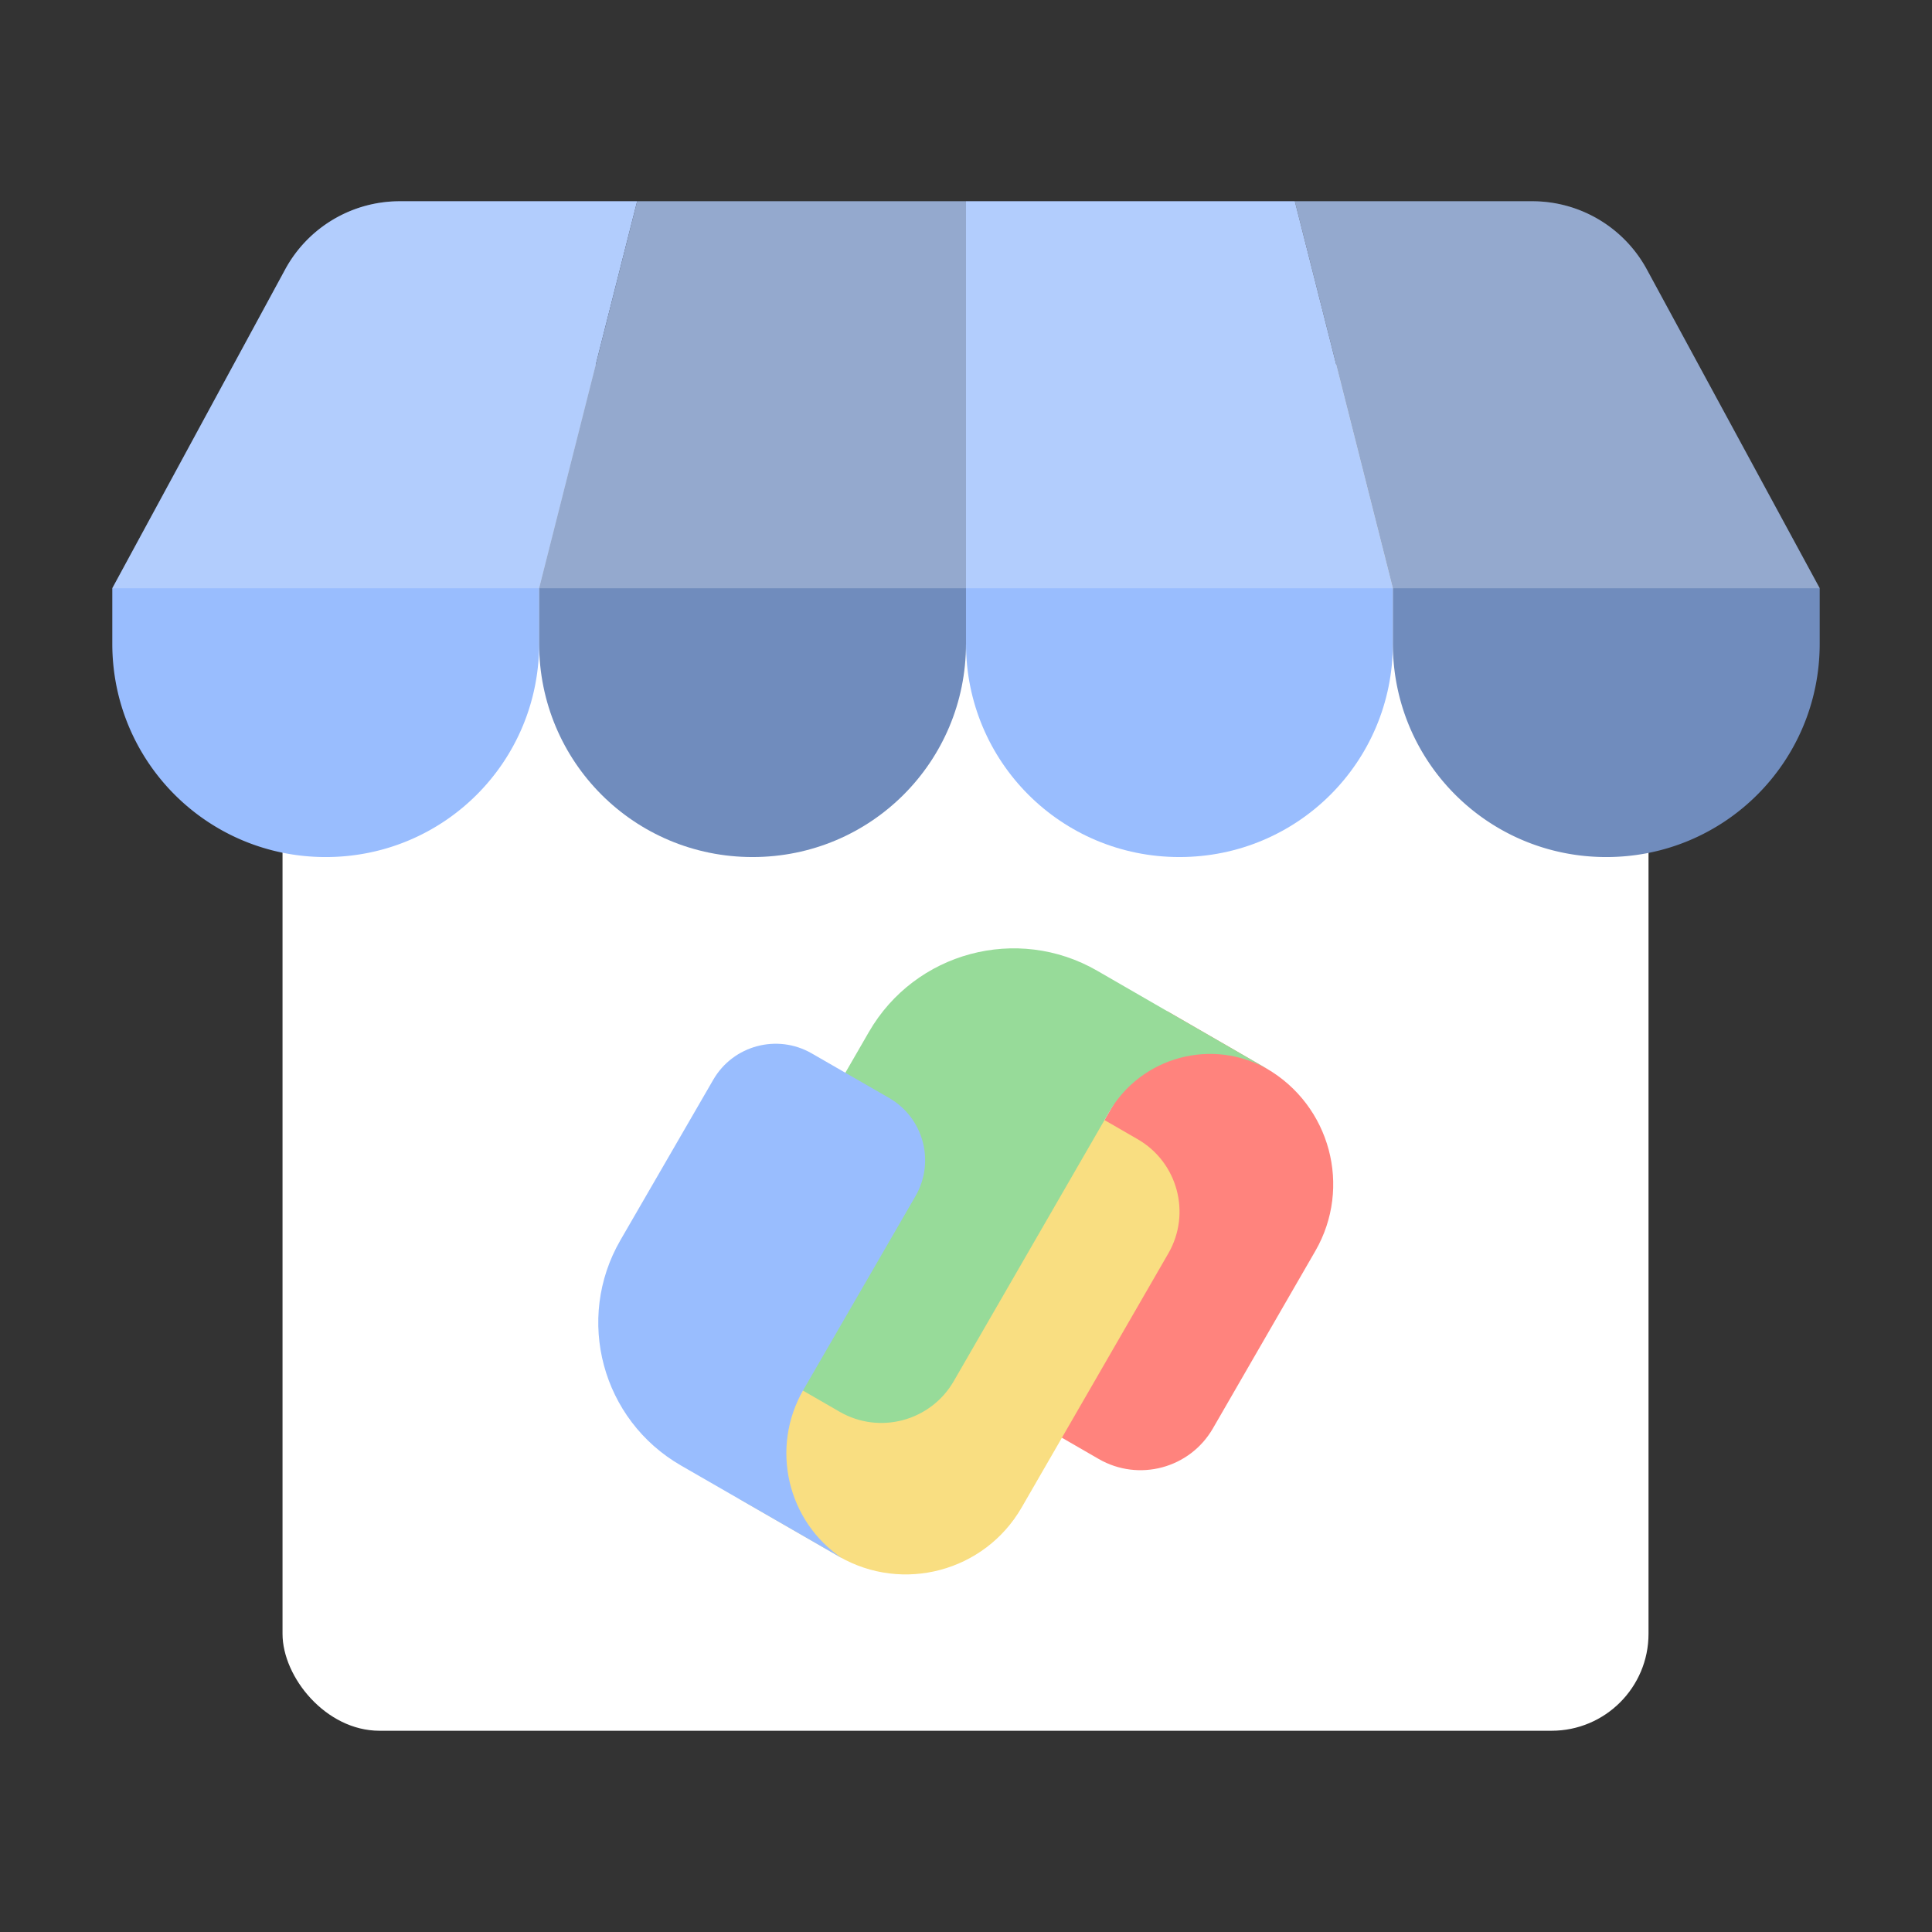 <?xml version="1.0" encoding="UTF-8" standalone="no"?>
<svg
   width="192"
   height="192"
   fill="none"
   version="1.1"
   id="svg14"
   sodipodi:docname="google_pay_business.svg"
   xml:space="preserve"
   inkscape:version="1.2.2 (b0a8486541, 2022-12-01)"
   inkscape:export-filename="google_pay_business.png"
   inkscape:export-xdpi="96"
   inkscape:export-ydpi="96"
   xmlns:inkscape="http://www.inkscape.org/namespaces/inkscape"
   xmlns:sodipodi="http://sodipodi.sourceforge.net/DTD/sodipodi-0.dtd"
   xmlns:xlink="http://www.w3.org/1999/xlink"
   xmlns="http://www.w3.org/2000/svg"
   xmlns:svg="http://www.w3.org/2000/svg"><rect width="100%" height="100%" fill="#333333" stroke="none"/><sodipodi:namedview
     id="namedview16"
     pagecolor="#505050"
     bordercolor="#eeeeee"
     borderopacity="1"
     inkscape:showpageshadow="0"
     inkscape:pageopacity="0"
     inkscape:pagecheckerboard="0"
     inkscape:deskcolor="#d1d1d1"
     showgrid="false"
     inkscape:zoom="1.4142136"
     inkscape:cx="242.53762"
     inkscape:cy="87.327687"
     inkscape:window-width="1884"
     inkscape:window-height="1055"
     inkscape:window-x="36"
     inkscape:window-y="0"
     inkscape:window-maximized="1"
     inkscape:current-layer="svg14" /><defs
     id="defs12"><path
       id="SVGID_1_"
       d="M0 0v-192h192V0H0z"
       opacity=".4" /><style
       id="style42447">
      .cls-1 {
        fill: none;
      }

      .cls-158, .cls-159, .cls-160, .cls-2, .cls-5, .cls-6, .cls-8 {
        isolation: isolate;
      }

      .cls-3 {
        clip-path: url(#clip-path);
      }

      .cls-107, .cls-109, .cls-111, .cls-4 {
        fill: #fff;
      }

      .cls-100, .cls-102, .cls-104, .cls-106, .cls-108, .cls-11, .cls-110, .cls-112, .cls-114, .cls-116, .cls-118, .cls-120, .cls-122, .cls-124, .cls-126, .cls-128, .cls-13, .cls-130, .cls-132, .cls-134, .cls-136, .cls-138, .cls-140, .cls-142, .cls-144, .cls-146, .cls-148, .cls-15, .cls-150, .cls-152, .cls-154, .cls-156, .cls-17, .cls-19, .cls-21, .cls-23, .cls-26, .cls-28, .cls-31, .cls-33, .cls-34, .cls-36, .cls-38, .cls-4, .cls-40, .cls-42, .cls-44, .cls-46, .cls-48, .cls-50, .cls-52, .cls-54, .cls-56, .cls-58, .cls-60, .cls-62, .cls-64, .cls-66, .cls-68, .cls-70, .cls-72, .cls-74, .cls-76, .cls-78, .cls-80, .cls-82, .cls-84, .cls-86, .cls-88, .cls-9, .cls-90, .cls-92, .cls-94, .cls-96, .cls-98 {
        fill-rule: evenodd;
      }

      .cls-5 {
        font-size: 14px;
      }

      .cls-5, .cls-6 {
        fill: #444;
        font-family: Arial-ItalicMT, Arial;
        font-style: italic;
      }

      .cls-6 {
        font-size: 13px;
      }

      .cls-7 {
        letter-spacing: -0.02em;
      }

      .cls-8 {
        font-size: 16px;
        font-family: Arial-BoldMT, Arial;
      }

      .cls-158, .cls-159, .cls-160, .cls-8 {
        font-weight: 700;
      }

      .cls-100, .cls-102, .cls-104, .cls-106, .cls-108, .cls-109, .cls-11, .cls-110, .cls-112, .cls-114, .cls-116, .cls-118, .cls-120, .cls-122, .cls-124, .cls-126, .cls-127, .cls-128, .cls-13, .cls-130, .cls-131, .cls-132, .cls-134, .cls-135, .cls-136, .cls-138, .cls-139, .cls-140, .cls-142, .cls-143, .cls-144, .cls-146, .cls-147, .cls-148, .cls-149, .cls-15, .cls-150, .cls-152, .cls-153, .cls-154, .cls-156, .cls-17, .cls-19, .cls-21, .cls-23, .cls-26, .cls-28, .cls-31, .cls-33, .cls-34, .cls-36, .cls-38, .cls-40, .cls-42, .cls-44, .cls-46, .cls-48, .cls-50, .cls-52, .cls-54, .cls-56, .cls-58, .cls-60, .cls-62, .cls-64, .cls-66, .cls-68, .cls-70, .cls-72, .cls-74, .cls-76, .cls-78, .cls-80, .cls-82, .cls-84, .cls-86, .cls-88, .cls-9, .cls-90, .cls-92, .cls-94, .cls-96, .cls-98 {
        fill-opacity: 0.5;
      }

      .cls-9 {
        fill: url(#Transparent_44_);
      }

      .cls-10 {
        fill: url(#Unnamed_Pattern_79);
      }

      .cls-11 {
        fill: url(#Transparent_77_);
      }

      .cls-12 {
        fill: #ececec;
      }

      .cls-13 {
        fill: url(#Transparent_78_);
      }

      .cls-115, .cls-117, .cls-119, .cls-14 {
        fill: #d8d8d8;
      }

      .cls-15 {
        fill: url(#Transparent_79_);
      }

      .cls-16 {
        fill: #d2d2d2;
      }

      .cls-17 {
        fill: url(#Transparent_80_);
      }

      .cls-18 {
        fill: #ccc;
      }

      .cls-19 {
        fill: url(#Transparent_90_);
      }

      .cls-121, .cls-20 {
        fill: #b1b5bd;
      }

      .cls-21 {
        fill: url(#Transparent_96_);
      }

      .cls-22 {
        fill: #a0a5af;
      }

      .cls-23 {
        fill: url(#Transparent_98_);
      }

      .cls-24 {
        fill: #979797;
      }

      .cls-25 {
        letter-spacing: -0.07em;
      }

      .cls-26 {
        fill: url(#Transparent_100_);
      }

      .cls-27 {
        fill: #83868c;
      }

      .cls-28 {
        fill: url(#Transparent_157_);
      }

      .cls-29 {
        fill: #56595b;
      }

      .cls-30 {
        letter-spacing: -0.04em;
      }

      .cls-31 {
        fill: url(#Transparent_158_);
      }

      .cls-158, .cls-159, .cls-160, .cls-32 {
        fill: #4a4a4a;
      }

      .cls-33 {
        fill: url(#Transparent_159_);
      }

      .cls-34 {
        fill: url(#Transparent_160_);
      }

      .cls-35 {
        fill: #fcecdc;
      }

      .cls-36 {
        fill: url(#Transparent_161_);
      }

      .cls-37 {
        fill: #f8c18c;
      }

      .cls-38 {
        fill: url(#Transparent_162_);
      }

      .cls-39 {
        fill: #ffd6d4;
      }

      .cls-40 {
        fill: url(#Transparent_163_);
      }

      .cls-139, .cls-141, .cls-41 {
        fill: #ff837d;
      }

      .cls-42 {
        fill: url(#Transparent_164_);
      }

      .cls-43 {
        fill: #ba6561;
      }

      .cls-44 {
        fill: url(#Transparent_165_);
      }

      .cls-45 {
        fill: #e0f4e0;
      }

      .cls-46 {
        fill: url(#Transparent_166_);
      }

      .cls-135, .cls-137, .cls-47 {
        fill: #98dc9a;
      }

      .cls-48 {
        fill: url(#Transparent_167_);
      }

      .cls-49 {
        fill: #71a372;
      }

      .cls-50 {
        fill: url(#Transparent_168_);
      }

      .cls-51 {
        fill: #d3b69a;
      }

      .cls-52 {
        fill: url(#Transparent_169_);
      }

      .cls-53 {
        fill: #8e6f60;
      }

      .cls-54 {
        fill: url(#Transparent_170_);
      }

      .cls-127, .cls-129, .cls-55 {
        fill: #9abeff;
      }

      .cls-56 {
        fill: url(#Transparent_171_);
      }

      .cls-57 {
        fill: #728dbe;
      }

      .cls-58 {
        fill: url(#Transparent_172_);
      }

      .cls-59 {
        fill: #fdf5d9;
      }

      .cls-60 {
        fill: url(#Transparent_173_);
      }

      .cls-131, .cls-133, .cls-61 {
        fill: #f9de81;
      }

      .cls-62 {
        fill: url(#Transparent_174_);
      }

      .cls-63 {
        fill: #c39a54;
      }

      .cls-64 {
        fill: url(#Transparent_175_);
      }

      .cls-153, .cls-155, .cls-65 {
        fill: #bd9aff;
      }

      .cls-66 {
        fill: url(#Transparent_176_);
      }

      .cls-67 {
        fill: #8c72bd;
      }

      .cls-68 {
        fill: url(#Transparent_177_);
      }

      .cls-69 {
        fill: #96dfd3;
      }

      .cls-70 {
        fill: url(#Transparent_178_);
      }

      .cls-71 {
        fill: #73ada4;
      }

      .cls-72 {
        fill: url(#Transparent_179_);
      }

      .cls-157, .cls-73 {
        fill: #ababff;
      }

      .cls-74 {
        fill: url(#Transparent_180_);
      }

      .cls-75 {
        fill: #54688c;
      }

      .cls-76 {
        fill: url(#Transparent_181_);
      }

      .cls-77 {
        fill: #ffb0ac;
      }

      .cls-78 {
        fill: url(#Transparent_182_);
      }

      .cls-79 {
        fill: #f58f8a;
      }

      .cls-80 {
        fill: url(#Transparent_183_);
      }

      .cls-81 {
        fill: #f4806d;
      }

      .cls-82 {
        fill: url(#Transparent_184_);
      }

      .cls-83 {
        fill: #e85e5c;
      }

      .cls-84 {
        fill: url(#Transparent_185_);
      }

      .cls-85 {
        fill: #dc505e;
      }

      .cls-86 {
        fill: url(#Transparent_186_);
      }

      .cls-87 {
        fill: #b02a3c;
      }

      .cls-88 {
        fill: url(#Transparent_187_);
      }

      .cls-89 {
        fill: #7a1b1c;
      }

      .cls-90 {
        fill: url(#Transparent_188_);
      }

      .cls-91 {
        fill: #511119;
      }

      .cls-92 {
        fill: url(#Transparent_189_);
      }

      .cls-93 {
        fill: #f1e9e0;
      }

      .cls-94 {
        fill: url(#Transparent_190_);
      }

      .cls-95 {
        fill: #d7d0b8;
      }

      .cls-96 {
        fill: url(#Transparent_191_);
      }

      .cls-97 {
        fill: #e2c9b0;
      }

      .cls-98 {
        fill: url(#Transparent_192_);
      }

      .cls-99 {
        fill: #d4b79a;
      }

      .cls-100 {
        fill: url(#Transparent_193_);
      }

      .cls-101 {
        fill: #bf9e73;
      }

      .cls-102 {
        fill: url(#Transparent_194_);
      }

      .cls-103 {
        fill: #d4c6b8;
      }

      .cls-104 {
        fill: url(#Transparent_195_);
      }

      .cls-105 {
        fill: #d6c8ba;
      }

      .cls-106 {
        fill: url(#Transparent_196_);
      }

      .cls-107 {
        fill-opacity: 0.7;
      }

      .cls-108 {
        fill: url(#Transparent_197_);
      }

      .cls-110 {
        fill: url(#Transparent_198_);
      }

      .cls-111, .cls-113, .cls-121, .cls-125 {
        fill-opacity: 0.25;
      }

      .cls-112 {
        fill: url(#Transparent_199_);
      }

      .cls-113 {
        fill: #f4f2f2;
      }

      .cls-114 {
        fill: url(#Transparent_200_);
      }

      .cls-115 {
        fill-opacity: 0.3;
      }

      .cls-116 {
        fill: url(#Transparent_201_);
      }

      .cls-117 {
        fill-opacity: 0.1;
      }

      .cls-118 {
        fill: url(#Transparent_202_);
      }

      .cls-119 {
        fill-opacity: 0.2;
      }

      .cls-120 {
        fill: url(#Transparent_203_);
      }

      .cls-122 {
        fill: url(#Transparent_204_);
      }

      .cls-123 {
        fill-opacity: 0.15;
      }

      .cls-124 {
        fill: url(#Transparent_205_);
      }

      .cls-126 {
        fill: url(#Transparent_206_);
      }

      .cls-128 {
        fill: url(#Transparent_207_);
      }

      .cls-129, .cls-133, .cls-137, .cls-141, .cls-145, .cls-151, .cls-155, .cls-157 {
        fill-opacity: 0.75;
      }

      .cls-130 {
        fill: url(#Transparent_208_);
      }

      .cls-132 {
        fill: url(#Transparent_209_);
      }

      .cls-134 {
        fill: url(#Transparent_210_);
      }

      .cls-136 {
        fill: url(#Transparent_211_);
      }

      .cls-138 {
        fill: url(#Transparent_212_);
      }

      .cls-140 {
        fill: url(#Transparent_213_);
      }

      .cls-142 {
        fill: url(#Transparent_214_);
      }

      .cls-143, .cls-145 {
        fill: #f9c28c;
      }

      .cls-144 {
        fill: url(#Transparent_215_);
      }

      .cls-146 {
        fill: url(#Transparent_216_);
      }

      .cls-147, .cls-151 {
        fill: #99cdcd;
      }

      .cls-148 {
        fill: url(#Transparent_217_);
      }

      .cls-149 {
        fill: #719898;
      }

      .cls-150 {
        fill: url(#Transparent_218_);
      }

      .cls-152 {
        fill: url(#Transparent_219_);
      }

      .cls-154 {
        fill: url(#Transparent_220_);
      }

      .cls-156 {
        fill: url(#Transparent_221_);
      }

      .cls-158, .cls-159, .cls-160 {
        font-size: 72px;
        font-family: NowAlt-Bold, Now Alt;
      }

      .cls-158, .cls-161 {
        letter-spacing: 0.03em;
      }

      .cls-159 {
        letter-spacing: 0.03em;
      }

      .cls-160 {
        letter-spacing: -0.03em;
      }
    </style><style
       id="style50109">.a{fill:none;stroke:#b1b5bd;stroke-linecap:round;stroke-linejoin:round;isolation:isolate;opacity:0.63;}</style></defs><style
     type="text/css"
     id="style3535">
	.st0{fill:url(#SVGID_1_);}
	.st1{fill:#FFFFFF;}
</style><style
     id="style853"
     type="text/css">.st0{fill:#fff}</style><rect
     class="a"
     x="28.077"
     y="36.249"
     width="135.751"
     height="135.751"
     rx="9.635"
     id="rect31629"
     style="isolation:isolate;fill:#ffffff;fill-opacity:1;stroke:none;stroke-width:0.893;stroke-linecap:round;stroke-linejoin:round;opacity:1" /><g
     id="g31697"
     transform="matrix(0.415,0,0,0.415,56.135,-271.535)"
     style="opacity:1"><symbol
       id="symbol31687"
       transform="translate(-133.466,120.781)"
       viewBox="0 -192 192 192"><g
         id="g31685"
         opacity="0.4"><clipPath
           id="clipPath31635"><use
             xlink:href="#SVGID_1_"
             id="use31633"
             width="100%"
             height="100%"
             x="0"
             y="0"
             overflow="visible" /></clipPath><g
           id="g31659"
           clip-path="url(#SVGID_2_)"><path
             id="path31637"
             fill="none"
             stroke="#000000"
             stroke-miterlimit="10"
             stroke-width="0.25"
             d="m 0.25,-0.25 191.5,-191.5" /><g
             id="g31641"><path
               id="path31639"
               d="m 191.75,-0.25 v -191.5 H 0.25 v 191.5 h 191.5 M 192,0 H 0 v -192 h 192 z" /></g><path
             id="path31643"
             fill="none"
             stroke="#000000"
             stroke-miterlimit="10"
             stroke-width="0.25"
             d="M 191.75,-0.25 0.25,-191.75" /><path
             id="path31645"
             fill="none"
             stroke="#000000"
             stroke-miterlimit="10"
             stroke-width="0.25"
             d="M 124,0 V -192" /><path
             id="path31647"
             fill="none"
             stroke="#000000"
             stroke-miterlimit="10"
             stroke-width="0.25"
             d="M 68,0 V -192" /><path
             id="path31649"
             fill="none"
             stroke="#000000"
             stroke-miterlimit="10"
             stroke-width="0.25"
             d="M 192,-124 H 0" /><path
             id="path31651"
             fill="none"
             stroke="#000000"
             stroke-miterlimit="10"
             stroke-width="0.25"
             d="M 192,-68 H 0" /><circle
             id="circle31653"
             cx="96"
             cy="-96"
             r="40"
             fill="none"
             stroke="#000000"
             stroke-miterlimit="10"
             stroke-width="0.25" /><path
             id="path31655"
             fill="none"
             stroke="#000000"
             stroke-miterlimit="10"
             stroke-width="0.25"
             d="M 0,-96 H 192" /><path
             id="path31657"
             fill="none"
             stroke="#000000"
             stroke-miterlimit="10"
             stroke-width="0.25"
             d="M 96,0 V -192" /></g><g
           id="g31665"
           clip-path="url(#SVGID_2_)"><g
             id="g31663"><path
               id="path31661"
               d="m 96,-8.25 c 48.39,0 87.75,-39.36 87.75,-87.75 0,-48.39 -39.36,-87.75 -87.75,-87.75 -48.39,0 -87.75,39.36 -87.75,87.75 0,48.39 39.36,87.75 87.75,87.75 M 96,-8 C 47.4,-8 8,-47.4 8,-96 c 0,-48.6 39.4,-88 88,-88 48.6,0 88,39.4 88,88 0,48.6 -39.4,88 -88,88 z" /></g></g><g
           id="g31671"
           clip-path="url(#SVGID_2_)"><g
             id="g31669"><path
               id="path31667"
               d="m 160,-20.25 c 6.48,0 11.75,-5.27 11.75,-11.75 v -128 c 0,-6.48 -5.27,-11.75 -11.75,-11.75 H 32 c -6.48,0 -11.75,5.27 -11.75,11.75 v 128 c 0,6.48 5.27,11.75 11.75,11.75 h 128 m 0,0.25 H 32 c -6.6,0 -12,-5.4 -12,-12 v -128 c 0,-6.6 5.4,-12 12,-12 h 128 c 6.6,0 12,5.4 12,12 v 128 c 0,6.6 -5.4,12 -12,12 z" /></g></g><g
           id="g31677"
           clip-path="url(#SVGID_2_)"><g
             id="g31675"><path
               id="path31673"
               d="m 148,-8.25 c 6.48,0 11.75,-5.27 11.75,-11.75 v -152 c 0,-6.48 -5.27,-11.75 -11.75,-11.75 H 44 c -6.48,0 -11.75,5.27 -11.75,11.75 v 152 c 0,6.48 5.27,11.75 11.75,11.75 H 148 M 148,-8 H 44 c -6.6,0 -12,-5.4 -12,-12 v -152 c 0,-6.6 5.4,-12 12,-12 h 104 c 6.6,0 12,5.4 12,12 v 152 c 0,6.6 -5.4,12 -12,12 z" /></g></g><g
           id="g31683"
           clip-path="url(#SVGID_2_)"><g
             id="g31681"><path
               id="path31679"
               d="m 172,-32.25 c 6.48,0 11.75,-5.27 11.75,-11.75 v -104 c 0,-6.48 -5.27,-11.75 -11.75,-11.75 H 20 c -6.48,0 -11.75,5.27 -11.75,11.75 v 104 c 0,6.48 5.27,11.75 11.75,11.75 h 152 m 0,0.25 H 20 C 13.4,-32 8,-37.4 8,-44 v -104 c 0,-6.6 5.4,-12 12,-12 h 152 c 6.6,0 12,5.4 12,12 v 104 c 0,6.6 -5.4,12 -12,12 z" /></g></g></g></symbol><path
       id="path31689"
       fill="url(#Google_Red_1_)"
       d="m 100.722,971.885 43.548,-75.428 23.713,13.691 c 15.316,8.843 20.564,28.428 11.721,43.741 l -24.518,42.467 c -5.526,9.573 -17.766,12.851 -27.339,7.327 l -22.008,-12.706 c -6.685,-3.858 -8.977,-12.407 -5.117,-19.092 z"
       style="fill:#ff837d;fill-opacity:1;stroke-width:1" /><path
       id="path31691"
       fill="#fdbd00"
       d="m 96.085,919.525 -54.162,93.814 23.713,13.691 c 15.316,8.843 34.9,3.595 43.741,-11.721 l 35.133,-60.852 c 5.526,-9.573 2.246,-21.813 -7.327,-27.34 l -22.009,-12.706 c -6.682,-3.86 -15.228,-1.57 -19.089,5.114 z"
       style="fill:#f9de81;fill-opacity:1;stroke-width:2.765" /><path
       id="path31693"
       fill="#2da94f"
       d="m 144.27,896.457 -16.781,-9.69 C 108.345,875.714 83.864,882.275 72.81,901.418 l -31.13,53.92 c -5.526,9.574 -2.246,21.813 7.327,27.34 l 16.781,9.689 c 9.573,5.526 21.813,2.246 27.34,-7.327 l 37.167,-64.375 c 7.718,-13.372 24.817,-17.952 38.186,-10.233"
       style="fill:#97db99;fill-opacity:1;stroke-width:2.765" /><path
       id="path31695"
       fill="url(#Google_Blue_1_)"
       d="M 77.64,917.222 59.122,906.556 c -8.256,-4.756 -18.814,-1.935 -23.58,6.303 l -22.225,38.4 c -10.945,18.906 -4.451,43.076 14.502,53.99 l 14.104,8.123 17.1,9.849 7.423,4.268 c -13.179,-8.822 -17.359,-26.49 -9.305,-40.404 l 5.75,-9.934 21.068,-36.407 c 4.769,-8.234 1.94,-18.766 -6.318,-23.522 z"
       style="fill:#99bdfe;fill-opacity:1;stroke-width:1" /></g><path
     id="path31707"
     style="fill:#99bdfe;fill-opacity:1;stroke-width:2.769;stroke-linecap:round;stroke-linejoin:round;paint-order:stroke fill markers;opacity:1"
     d="M 39.721,20 A 12.948,12.948 0 0 0 28.339,26.777 L 11.16,58.458 v 5.507 c 0,11.75 9.46,21.208 21.211,21.208 11.75,0 21.208,-9.458 21.208,-21.208 v -5.507 l 9.741,-38.458 z" /><path
     style="fill:#fefefe;fill-opacity:0.25;stroke:none;stroke-width:0.963px;stroke-linecap:butt;stroke-linejoin:miter;stroke-opacity:1;opacity:1"
     d="M 11.159,58.458 H 53.58 L 63.32,20 H 39.722 a 12.948,12.948 0 0 0 -11.382,6.776 z"
     id="path31699"
     sodipodi:nodetypes="ccccc" /><path
     id="path31701"
     style="fill:#99bdfe;fill-opacity:1;stroke-width:2.769;stroke-linecap:round;stroke-linejoin:round;paint-order:stroke fill markers;opacity:1"
     d="m 96,20 v 38.458 5.507 c 0,11.75 9.46,21.208 21.211,21.208 11.75,0 21.211,-9.458 21.211,-21.208 V 58.458 L 128.68,20 Z" /><path
     id="path31703"
     style="fill:#708cbd;fill-opacity:1;stroke-width:2.769;stroke-linecap:round;stroke-linejoin:round;paint-order:stroke fill markers;opacity:1"
     d="m 128.68,20 9.741,38.458 v 5.507 c 0,11.75 9.46,21.208 21.211,21.208 11.75,0 21.208,-9.458 21.208,-21.208 V 58.458 L 163.661,26.777 A 12.948,12.948 0 0 0 152.278,20 Z" /><path
     id="path31705"
     style="fill:#708cbd;fill-opacity:1;stroke-width:2.769;stroke-linecap:round;stroke-linejoin:round;paint-order:stroke fill markers;opacity:1"
     d="m 63.319,20 -9.741,38.458 v 5.507 c 0,11.75 9.46,21.208 21.211,21.208 11.75,0 21.211,-9.458 21.211,-21.208 V 58.458 20 Z" /><path
     style="fill:#ffffff;fill-opacity:0.25;stroke:none;stroke-width:0.963px;stroke-linecap:butt;stroke-linejoin:miter;stroke-opacity:1;opacity:1"
     d="M 63.32,20 53.58,58.458 H 96 V 20 Z"
     id="path31709"
     sodipodi:nodetypes="ccccc" /><path
     style="fill:#fefefe;fill-opacity:0.25;stroke:none;stroke-width:0.963px;stroke-linecap:butt;stroke-linejoin:miter;stroke-opacity:1;opacity:1"
     d="m 128.681,20 9.74,38.458 H 96 V 20 Z"
     id="path31711"
     sodipodi:nodetypes="ccccc" /><path
     style="fill:#ffffff;fill-opacity:0.25;stroke:none;stroke-width:0.963px;stroke-linecap:butt;stroke-linejoin:miter;stroke-opacity:1;opacity:1"
     d="M 180.841,58.458 H 138.42 l -9.74,-38.458 h 23.598 a 12.948,12.948 0 0 1 11.382,6.776 z"
     id="path31713"
     sodipodi:nodetypes="ccccc" /></svg>

